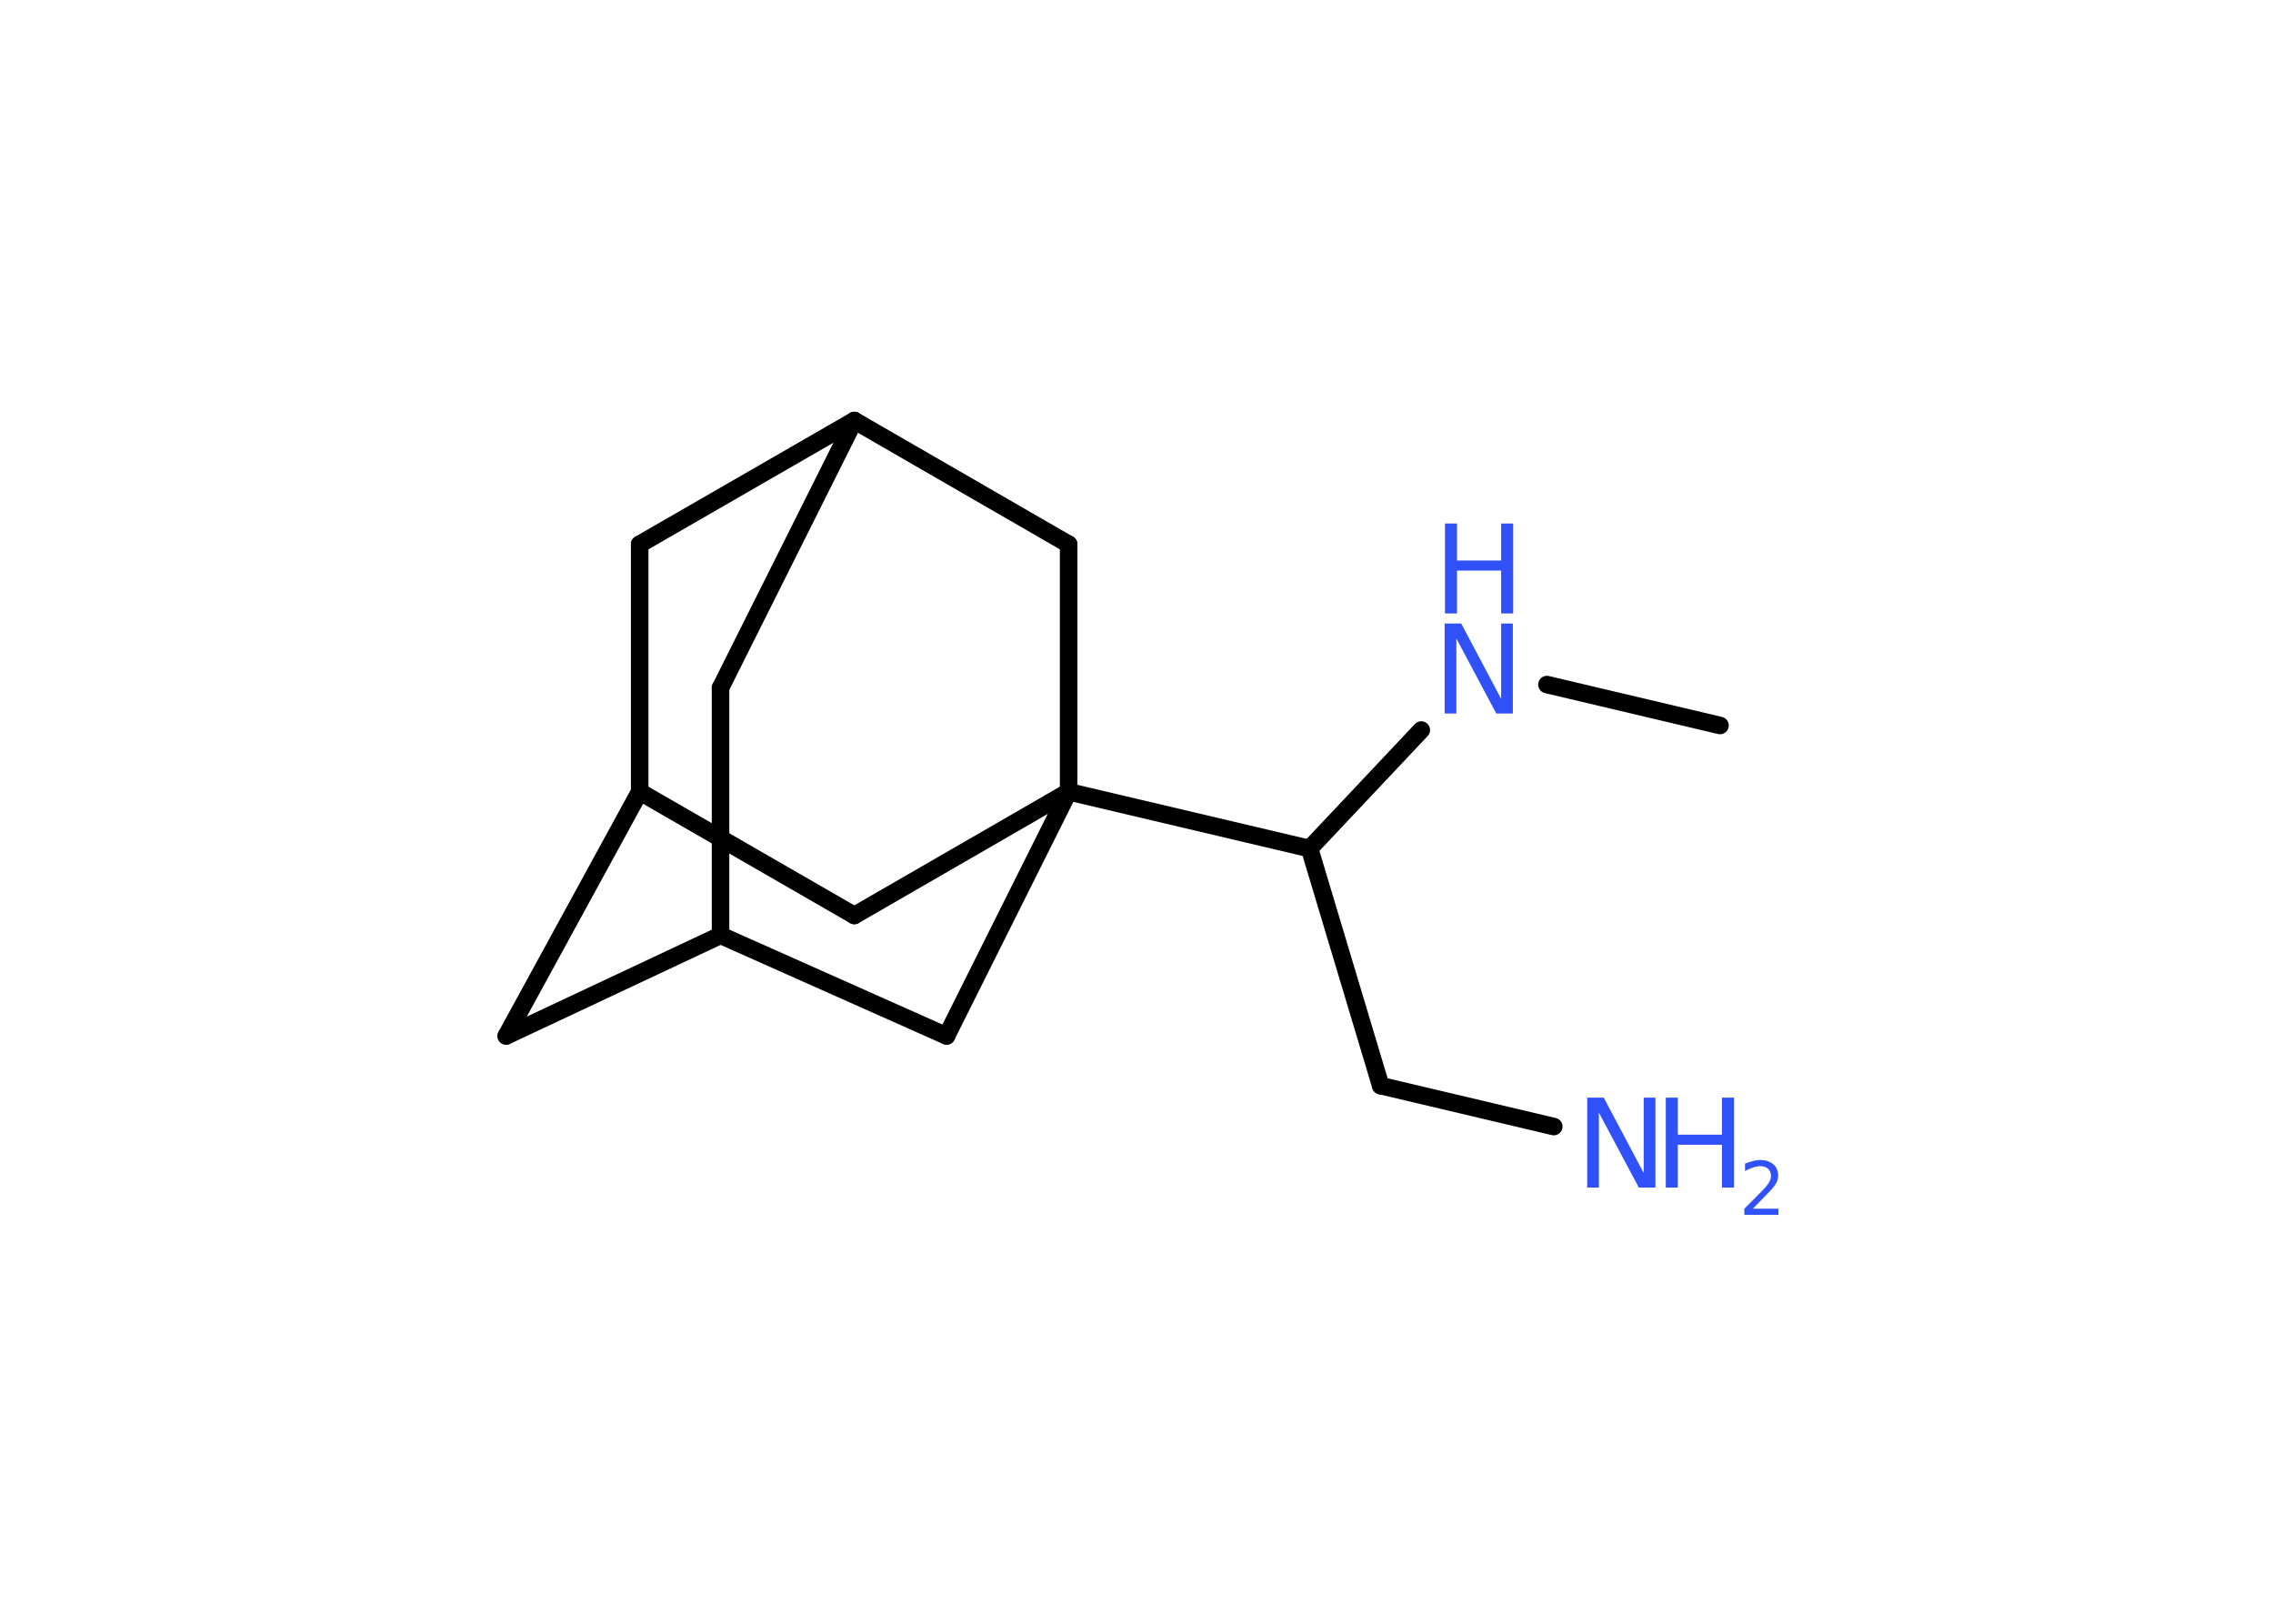 <?xml version='1.0' encoding='UTF-8'?>
<!DOCTYPE svg PUBLIC "-//W3C//DTD SVG 1.1//EN" "http://www.w3.org/Graphics/SVG/1.1/DTD/svg11.dtd">
<svg version='1.2' xmlns='http://www.w3.org/2000/svg' xmlns:xlink='http://www.w3.org/1999/xlink' width='70.0mm' height='50.0mm' viewBox='0 0 70.0 50.0'>
  <desc>Generated by the Chemistry Development Kit (http://github.com/cdk)</desc>
  <g stroke-linecap='round' stroke-linejoin='round' stroke='#000000' stroke-width='.54' fill='#3050F8'>
    <rect x='.0' y='.0' width='70.0' height='50.0' fill='#FFFFFF' stroke='none'/>
    <g id='mol1' class='mol'>
      <line id='mol1bnd1' class='bond' x1='52.97' y1='22.34' x2='47.64' y2='21.08'/>
      <line id='mol1bnd2' class='bond' x1='43.77' y1='22.48' x2='40.33' y2='26.13'/>
      <line id='mol1bnd3' class='bond' x1='40.33' y1='26.13' x2='42.52' y2='33.43'/>
      <line id='mol1bnd4' class='bond' x1='42.52' y1='33.43' x2='47.85' y2='34.69'/>
      <line id='mol1bnd5' class='bond' x1='40.33' y1='26.13' x2='32.91' y2='24.38'/>
      <line id='mol1bnd6' class='bond' x1='32.91' y1='24.38' x2='26.31' y2='28.19'/>
      <line id='mol1bnd7' class='bond' x1='26.31' y1='28.19' x2='19.7' y2='24.38'/>
      <line id='mol1bnd8' class='bond' x1='19.7' y1='24.38' x2='15.59' y2='31.9'/>
      <line id='mol1bnd9' class='bond' x1='15.59' y1='31.9' x2='22.19' y2='28.8'/>
      <line id='mol1bnd10' class='bond' x1='22.19' y1='28.8' x2='22.19' y2='21.18'/>
      <line id='mol1bnd11' class='bond' x1='22.19' y1='21.18' x2='26.31' y2='12.95'/>
      <line id='mol1bnd12' class='bond' x1='26.31' y1='12.95' x2='19.7' y2='16.76'/>
      <line id='mol1bnd13' class='bond' x1='19.7' y1='24.38' x2='19.7' y2='16.76'/>
      <line id='mol1bnd14' class='bond' x1='26.31' y1='12.95' x2='32.91' y2='16.76'/>
      <line id='mol1bnd15' class='bond' x1='32.91' y1='24.38' x2='32.91' y2='16.76'/>
      <line id='mol1bnd16' class='bond' x1='22.19' y1='28.8' x2='29.15' y2='31.9'/>
      <line id='mol1bnd17' class='bond' x1='32.91' y1='24.38' x2='29.15' y2='31.9'/>
      <g id='mol1atm2' class='atom'>
        <path d='M44.5 19.2h.5l1.23 2.32v-2.32h.36v2.77h-.51l-1.23 -2.31v2.31h-.36v-2.77z' stroke='none'/>
        <path d='M44.5 16.12h.37v1.14h1.36v-1.14h.37v2.77h-.37v-1.32h-1.36v1.32h-.37v-2.77z' stroke='none'/>
      </g>
      <g id='mol1atm5' class='atom'>
        <path d='M48.89 33.8h.5l1.23 2.32v-2.32h.36v2.77h-.51l-1.23 -2.31v2.31h-.36v-2.77z' stroke='none'/>
        <path d='M51.3 33.8h.37v1.14h1.36v-1.14h.37v2.77h-.37v-1.32h-1.36v1.32h-.37v-2.77z' stroke='none'/>
        <path d='M53.99 37.22h.78v.19h-1.05v-.19q.13 -.13 .35 -.35q.22 -.22 .28 -.29q.11 -.12 .15 -.21q.04 -.08 .04 -.16q.0 -.13 -.09 -.22q-.09 -.08 -.24 -.08q-.11 .0 -.22 .04q-.12 .04 -.25 .11v-.23q.14 -.05 .25 -.08q.12 -.03 .21 -.03q.26 .0 .41 .13q.15 .13 .15 .35q.0 .1 -.04 .19q-.04 .09 -.14 .21q-.03 .03 -.18 .19q-.15 .15 -.42 .43z' stroke='none'/>
      </g>
    </g>
  </g>
</svg>
